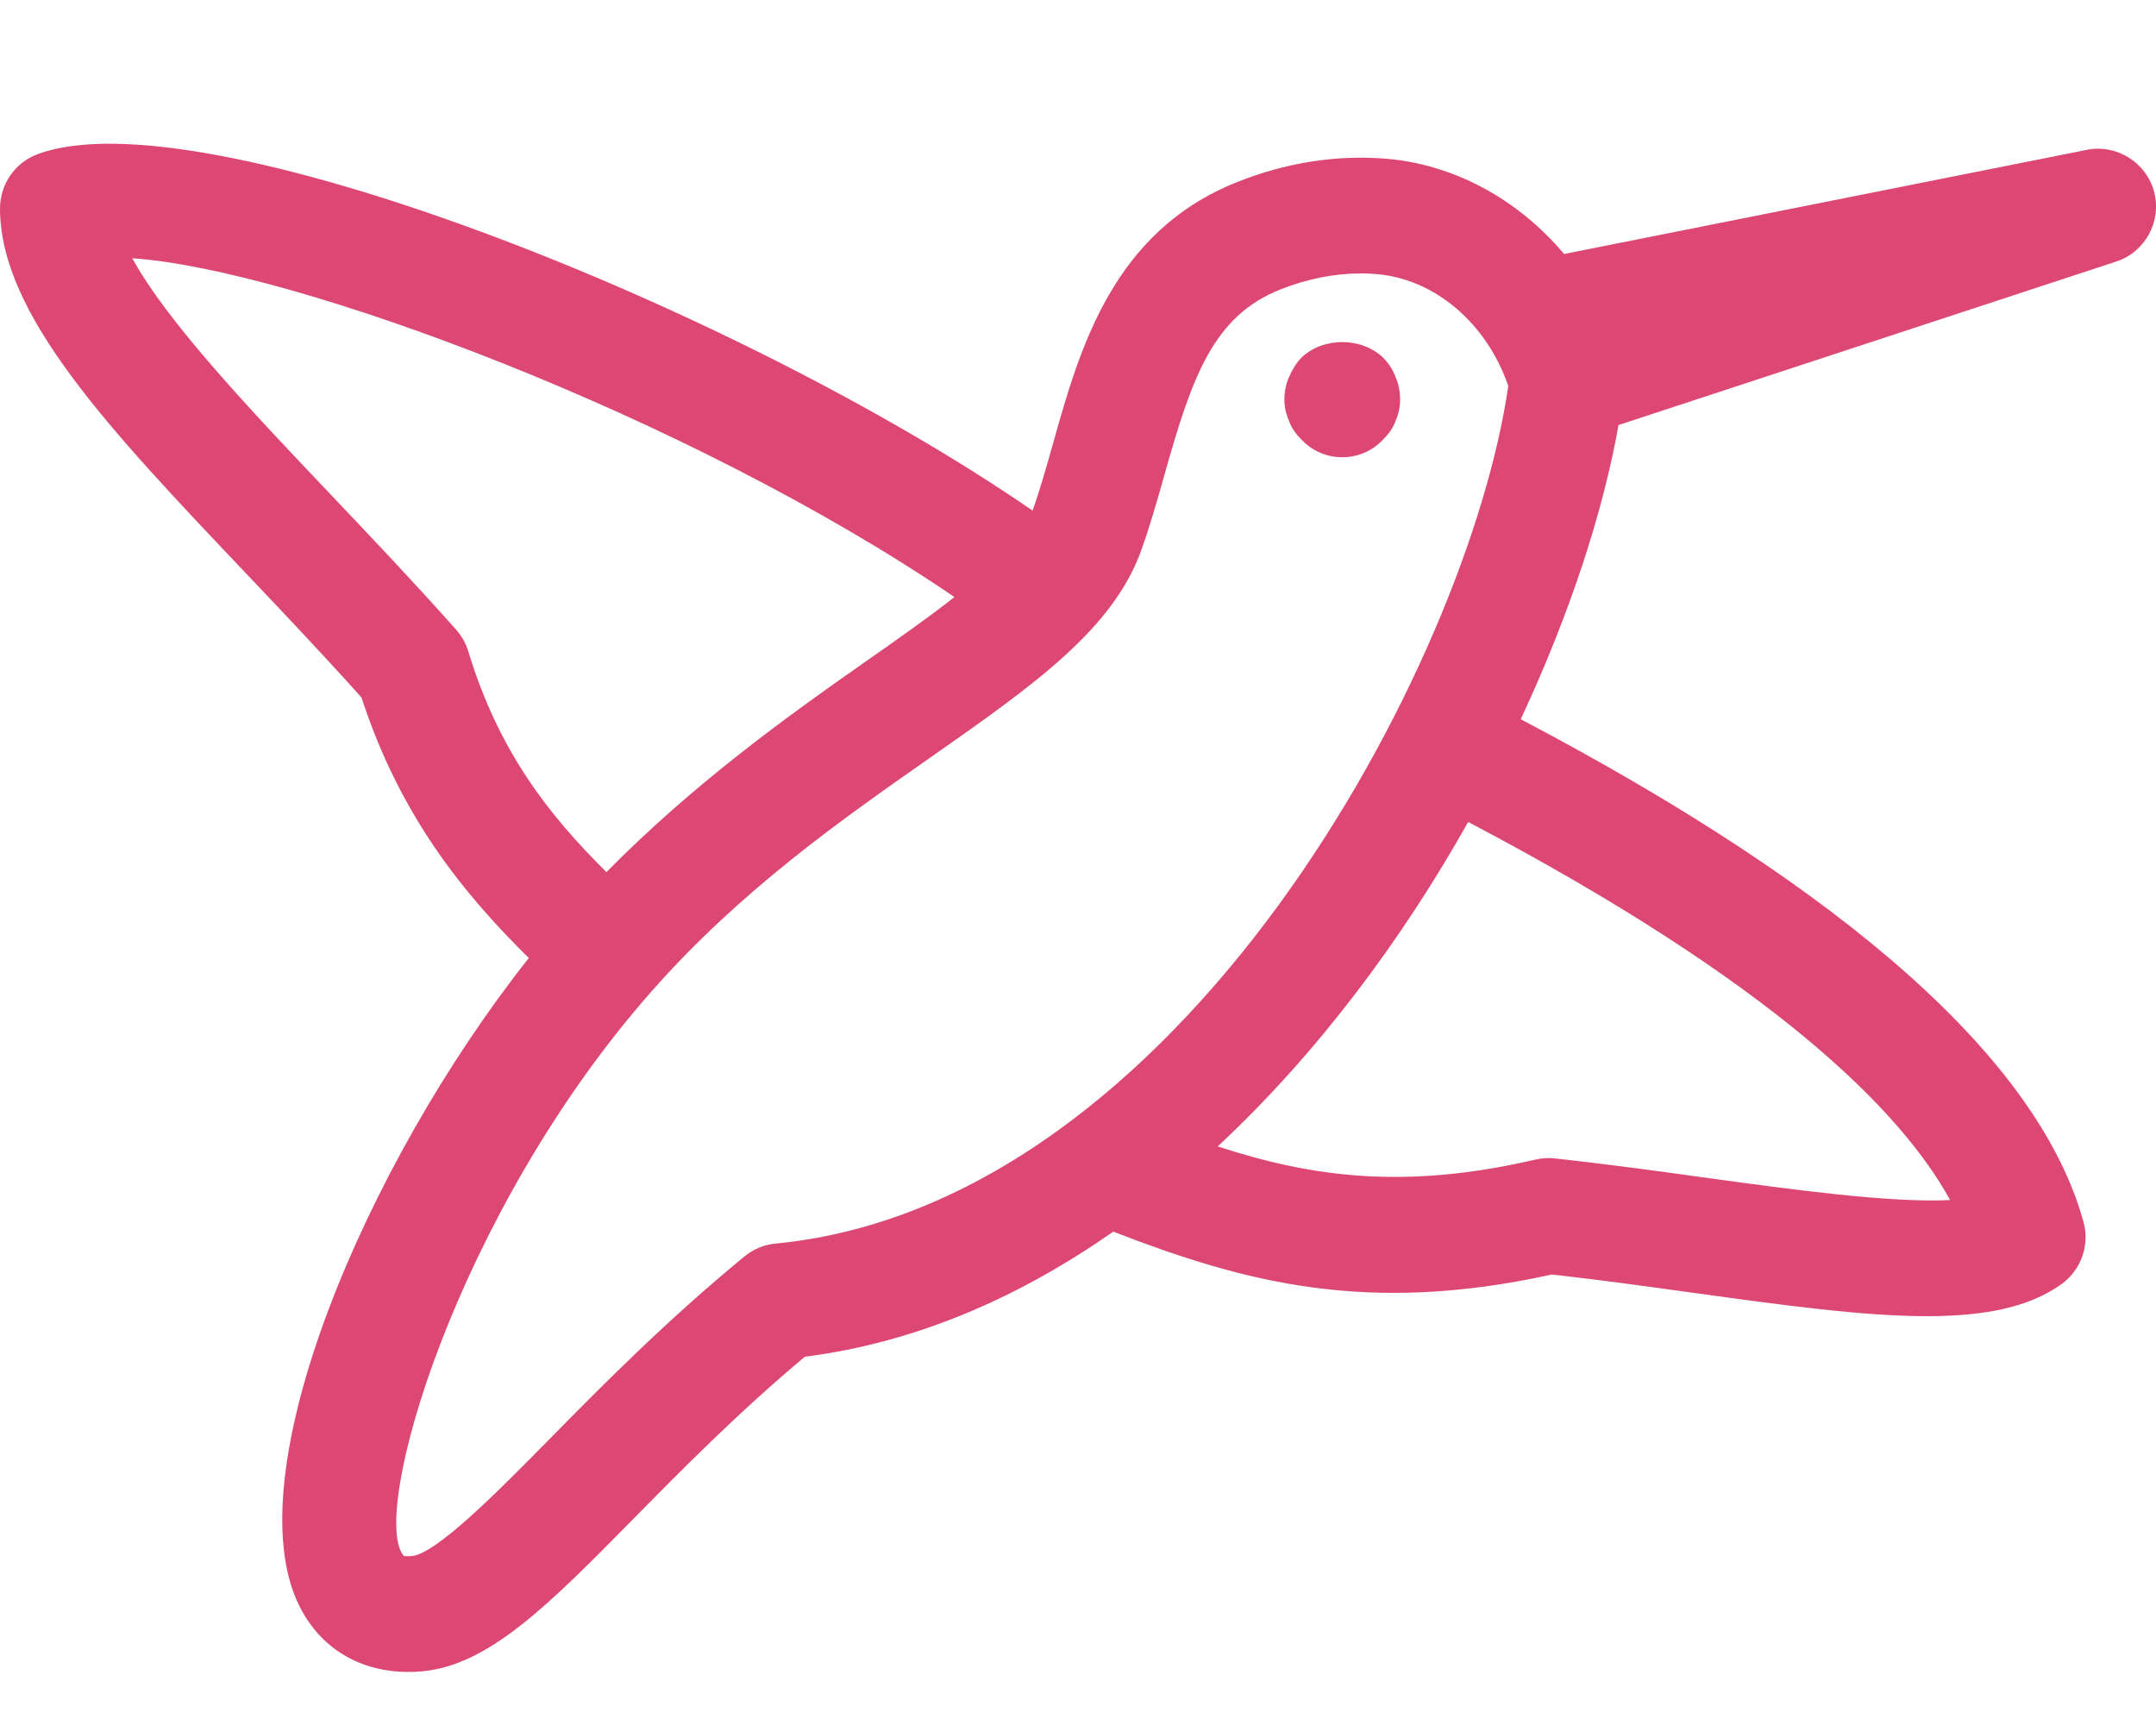 <svg width="40" height="32" viewBox="0 0 40 32" fill="none" xmlns="http://www.w3.org/2000/svg">
<path d="M39.965 3.56C39.821 3.01 39.263 2.668 38.717 2.78L29.018 4.712C28.168 3.702 26.982 3.043 25.689 2.942C24.775 2.871 23.843 3.023 22.961 3.374C20.644 4.292 20.03 6.469 19.539 8.221C19.418 8.648 19.3 9.071 19.157 9.472C13.61 5.652 3.695 1.746 0.699 2.859C0.278 3.016 0 3.419 0 3.867C0.003 5.834 2.02 7.957 4.573 10.646C5.273 11.383 6.001 12.151 6.707 12.939C7.42 15.128 8.587 16.565 9.811 17.772C6.77 21.611 4.346 27.364 5.553 29.79C5.944 30.577 6.675 31.016 7.581 31.016C7.651 31.016 7.723 31.013 7.796 31.007C9.052 30.914 10.176 29.775 11.73 28.197C12.646 27.267 13.677 26.221 14.932 25.168C17.017 24.904 18.931 24.052 20.654 22.848C23.101 23.794 25.36 24.398 28.792 23.643C29.677 23.742 30.552 23.863 31.387 23.979C33.101 24.215 34.562 24.416 35.748 24.416C36.803 24.416 37.642 24.257 38.247 23.821C38.612 23.558 38.774 23.097 38.654 22.664C37.827 19.68 34.301 16.545 28.214 13.342C29.132 11.377 29.747 9.476 30.028 7.885L39.262 4.852C39.801 4.675 40.109 4.109 39.965 3.56ZM8.689 12.085C8.644 11.937 8.567 11.8 8.465 11.684C7.697 10.819 6.897 9.976 6.13 9.168C4.693 7.655 3.108 5.986 2.454 4.791C5.428 4.99 12.748 7.7 17.708 11.076C17.215 11.462 16.64 11.867 16.026 12.296C14.595 13.298 12.87 14.537 11.251 16.178C10.167 15.103 9.248 13.927 8.689 12.085ZM14.391 23.069C14.18 23.088 13.979 23.171 13.814 23.306C12.361 24.499 11.163 25.713 10.201 26.69C9.261 27.645 8.089 28.833 7.637 28.866C7.61 28.869 7.588 28.869 7.568 28.869C7.521 28.868 7.491 28.863 7.497 28.87C6.836 28.146 8.44 22.535 12.082 18.397C13.739 16.517 15.607 15.209 17.256 14.056C19.151 12.729 20.647 11.683 21.175 10.204C21.336 9.757 21.47 9.281 21.606 8.802C22.113 6.994 22.511 5.862 23.754 5.37C24.246 5.174 24.757 5.072 25.251 5.072C25.341 5.072 25.432 5.076 25.523 5.083C26.612 5.167 27.582 5.993 27.983 7.16C27.239 12.321 21.916 22.343 14.391 23.069ZM36.18 22.262C35.066 22.318 33.171 22.057 31.681 21.852C30.77 21.726 29.812 21.594 28.847 21.49C28.729 21.476 28.605 21.483 28.488 21.511C26.063 22.073 24.347 21.839 22.592 21.267C24.451 19.534 26.021 17.417 27.239 15.248C32.9 18.227 35.267 20.596 36.18 22.262Z" fill="#DD4773"/>
<path d="M24.144 8.152C24.345 8.368 24.616 8.482 24.903 8.482C25.189 8.482 25.46 8.368 25.662 8.152C25.762 8.053 25.847 7.938 25.891 7.81C25.948 7.68 25.976 7.551 25.976 7.409C25.976 7.265 25.948 7.122 25.891 6.994C25.847 6.865 25.762 6.737 25.662 6.636C25.26 6.249 24.545 6.249 24.144 6.636C24.044 6.737 23.973 6.865 23.916 6.994C23.859 7.122 23.829 7.265 23.829 7.409C23.829 7.551 23.859 7.68 23.916 7.81C23.958 7.938 24.044 8.053 24.144 8.152Z" fill="#DD4773"/>
</svg>
